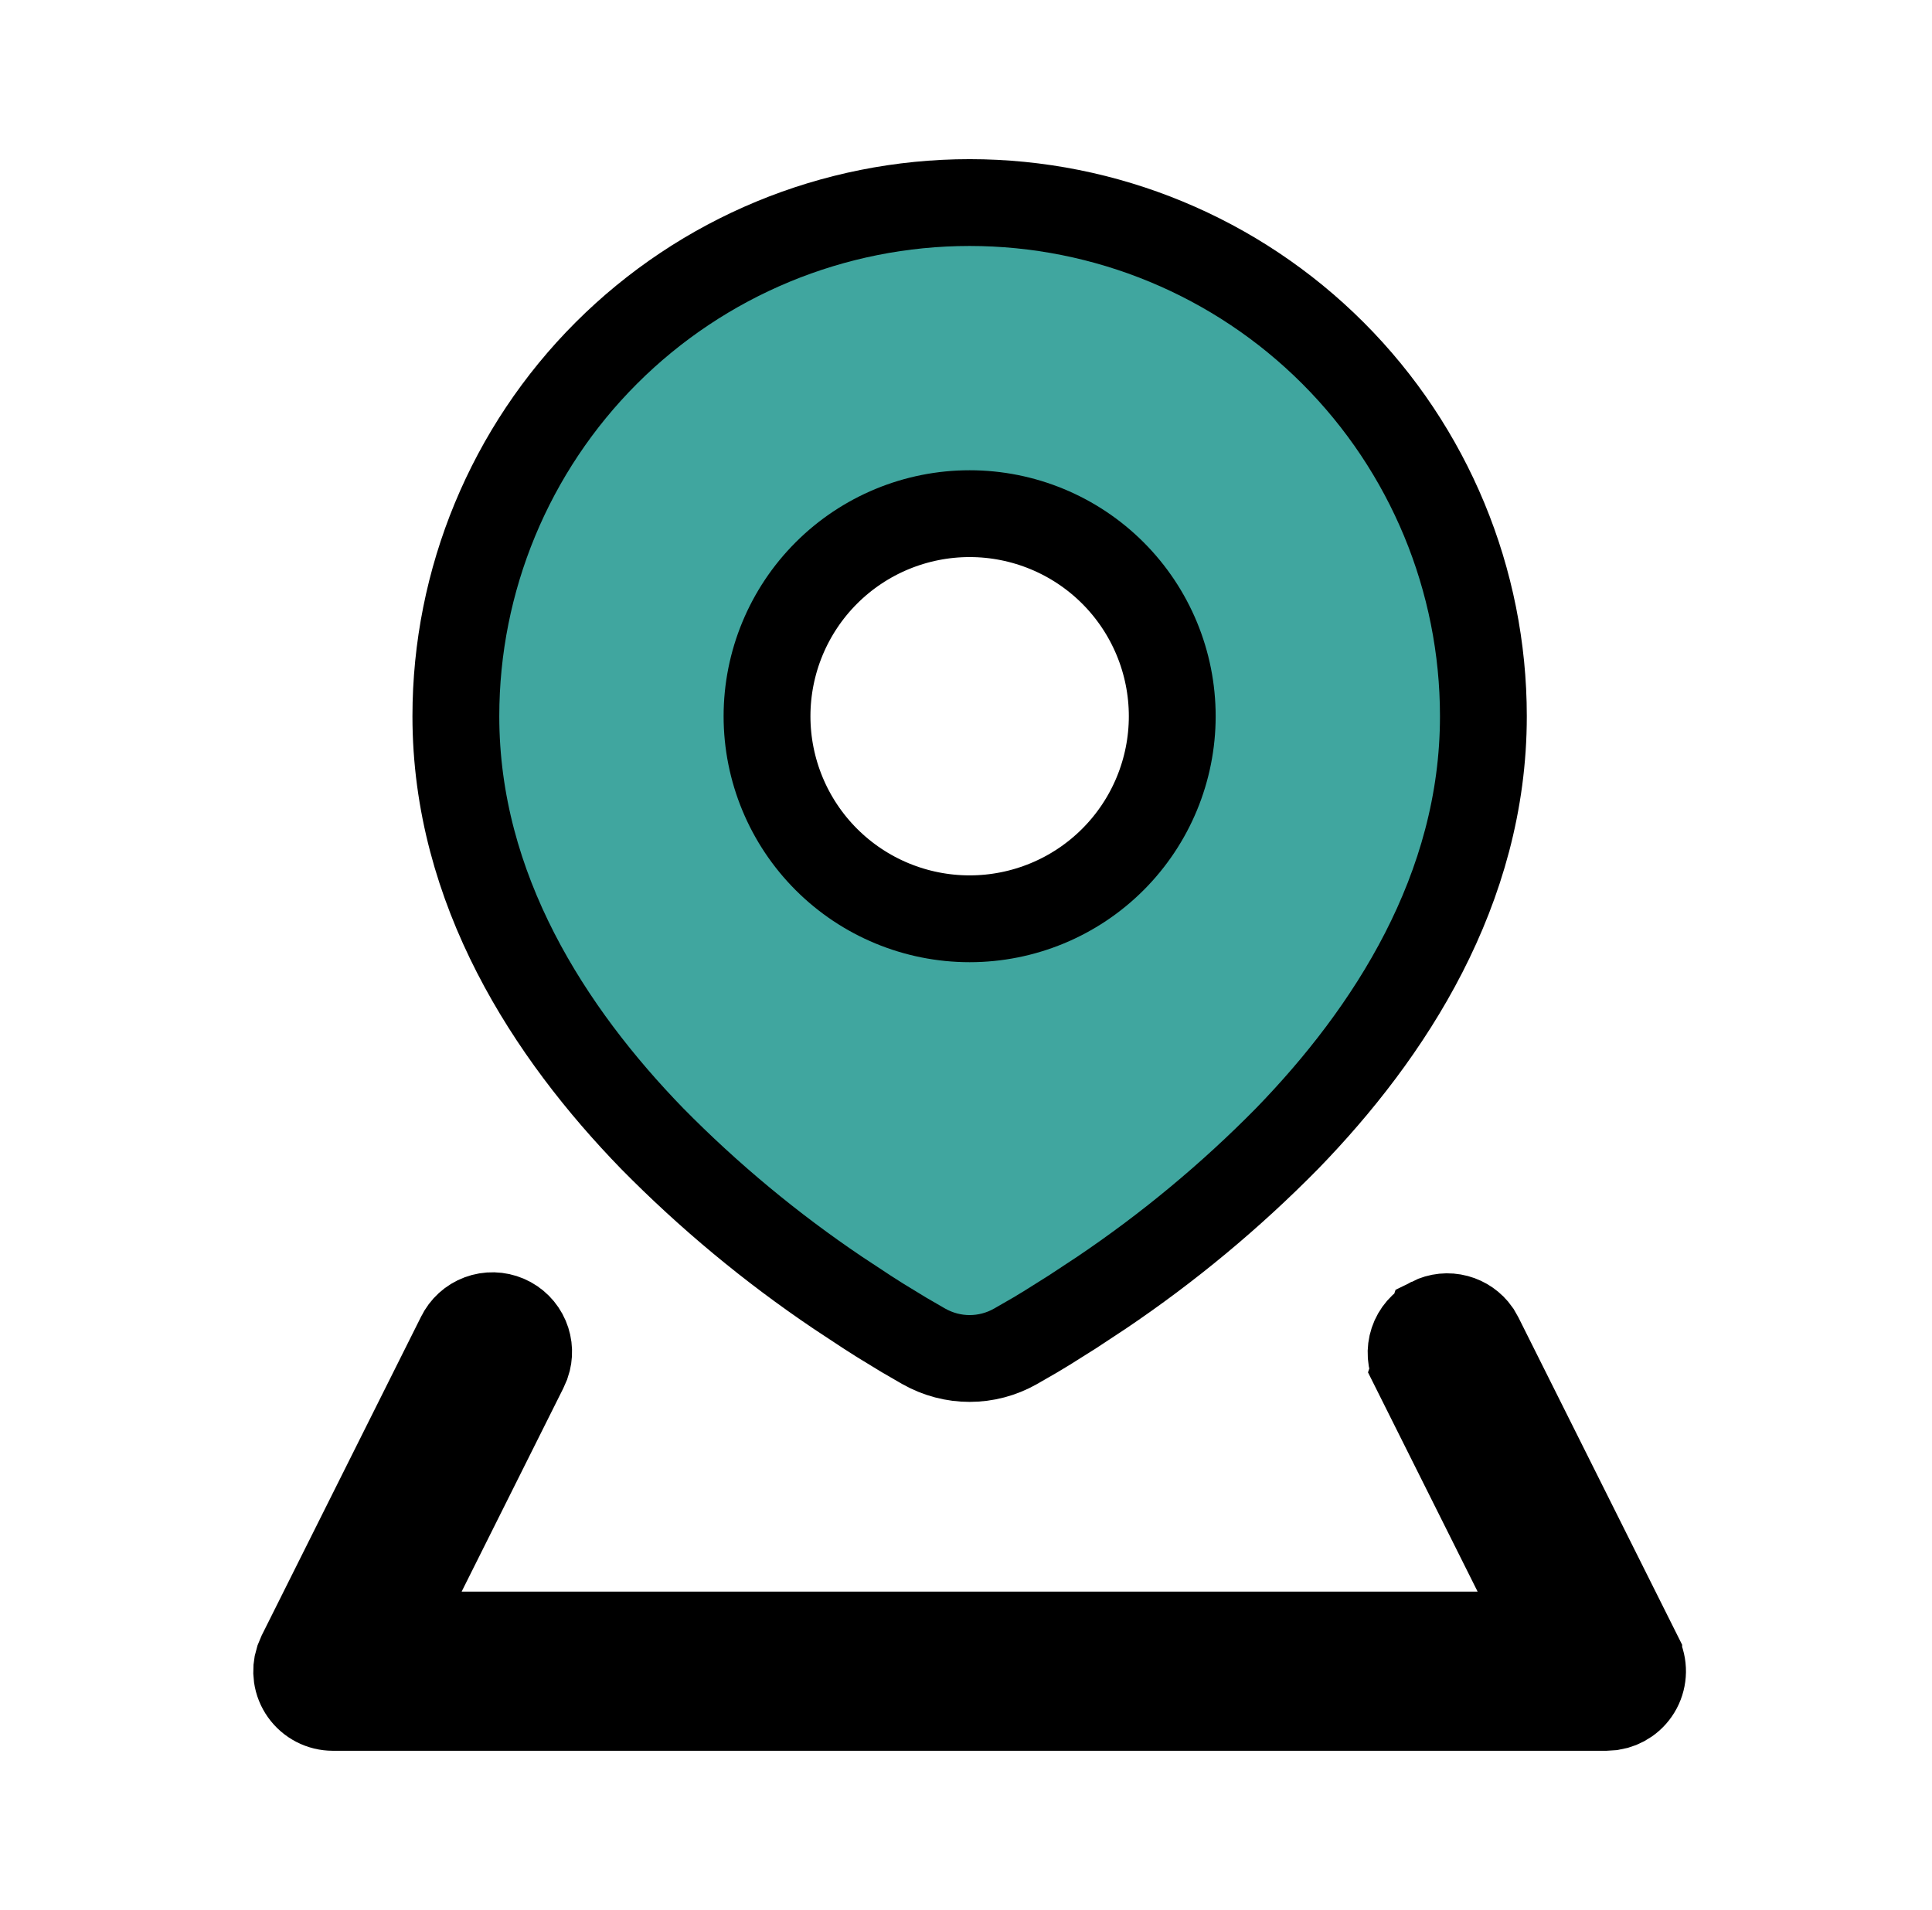 <svg width="89" height="88" viewBox="0 0 89 88" fill="none" xmlns="http://www.w3.org/2000/svg">
<g clip-path="url(#clip0_57_1128)">
<path d="M65.178 63.079L69.857 72.439L71.303 75.333H68.068H21.267H18.031L19.477 72.439L24.134 63.123L24.261 62.834C24.396 62.444 24.382 62.016 24.22 61.635C24.052 61.24 23.738 60.925 23.343 60.756C22.949 60.587 22.505 60.576 22.103 60.726C21.701 60.876 21.373 61.175 21.186 61.562L21.18 61.573L21.174 61.585L13.872 76.19L13.743 76.5C13.668 76.737 13.648 76.989 13.683 77.236C13.72 77.499 13.821 77.75 13.975 77.966C14.129 78.183 14.333 78.359 14.569 78.481C14.805 78.603 15.067 78.667 15.333 78.667H15.334H73.939L74.269 78.646C74.513 78.606 74.745 78.512 74.948 78.371C75.167 78.22 75.346 78.019 75.471 77.784C75.596 77.549 75.662 77.288 75.666 77.022C75.669 76.756 75.609 76.493 75.49 76.256L75.49 76.255L68.18 61.636L68.032 61.376C67.808 61.057 67.479 60.827 67.101 60.725C66.707 60.619 66.288 60.661 65.924 60.844L65.178 63.079ZM65.178 63.079C65.178 63.078 65.178 63.078 65.178 63.078M65.178 63.079L65.178 63.078M65.178 63.078C64.981 62.683 64.949 62.226 65.088 61.807M65.178 63.078L65.088 61.807M65.088 61.807C65.228 61.388 65.528 61.042 65.923 60.844L65.088 61.807ZM44.667 9.333C50.944 9.333 56.964 11.827 61.402 16.265C65.84 20.703 68.334 26.723 68.334 33C68.334 40.984 64.01 47.602 59.286 52.465C56.682 55.11 53.819 57.487 50.741 59.562L49.399 60.447L48.221 61.188C48.194 61.205 48.165 61.222 48.134 61.24C47.999 61.32 47.837 61.416 47.684 61.512L46.788 62.028C46.787 62.029 46.786 62.03 46.784 62.031C45.464 62.779 43.873 62.779 42.553 62.032L41.638 61.502L40.532 60.827C40.336 60.704 40.14 60.579 39.945 60.453L38.594 59.562C35.516 57.487 32.653 55.11 30.048 52.465C25.325 47.602 21 40.984 21 33C21 26.723 23.494 20.703 27.932 16.265C32.371 11.827 38.39 9.333 44.667 9.333ZM44.667 23.667C42.192 23.667 39.818 24.65 38.068 26.4C36.317 28.151 35.334 30.525 35.334 33C35.334 35.475 36.317 37.849 38.068 39.6C39.818 41.35 42.192 42.333 44.667 42.333C47.142 42.333 49.517 41.35 51.267 39.6C53.017 37.849 54.001 35.475 54.001 33C54.001 30.525 53.017 28.151 51.267 26.4C49.517 24.65 47.142 23.667 44.667 23.667Z" fill="#40A69F" stroke="black" stroke-width="4"/>
</g>
<defs>
<clipPath id="clip0_57_1128">
<rect width="88" height="88" fill="white" transform="translate(0.667)"/>
</clipPath>
</defs>
</svg>
